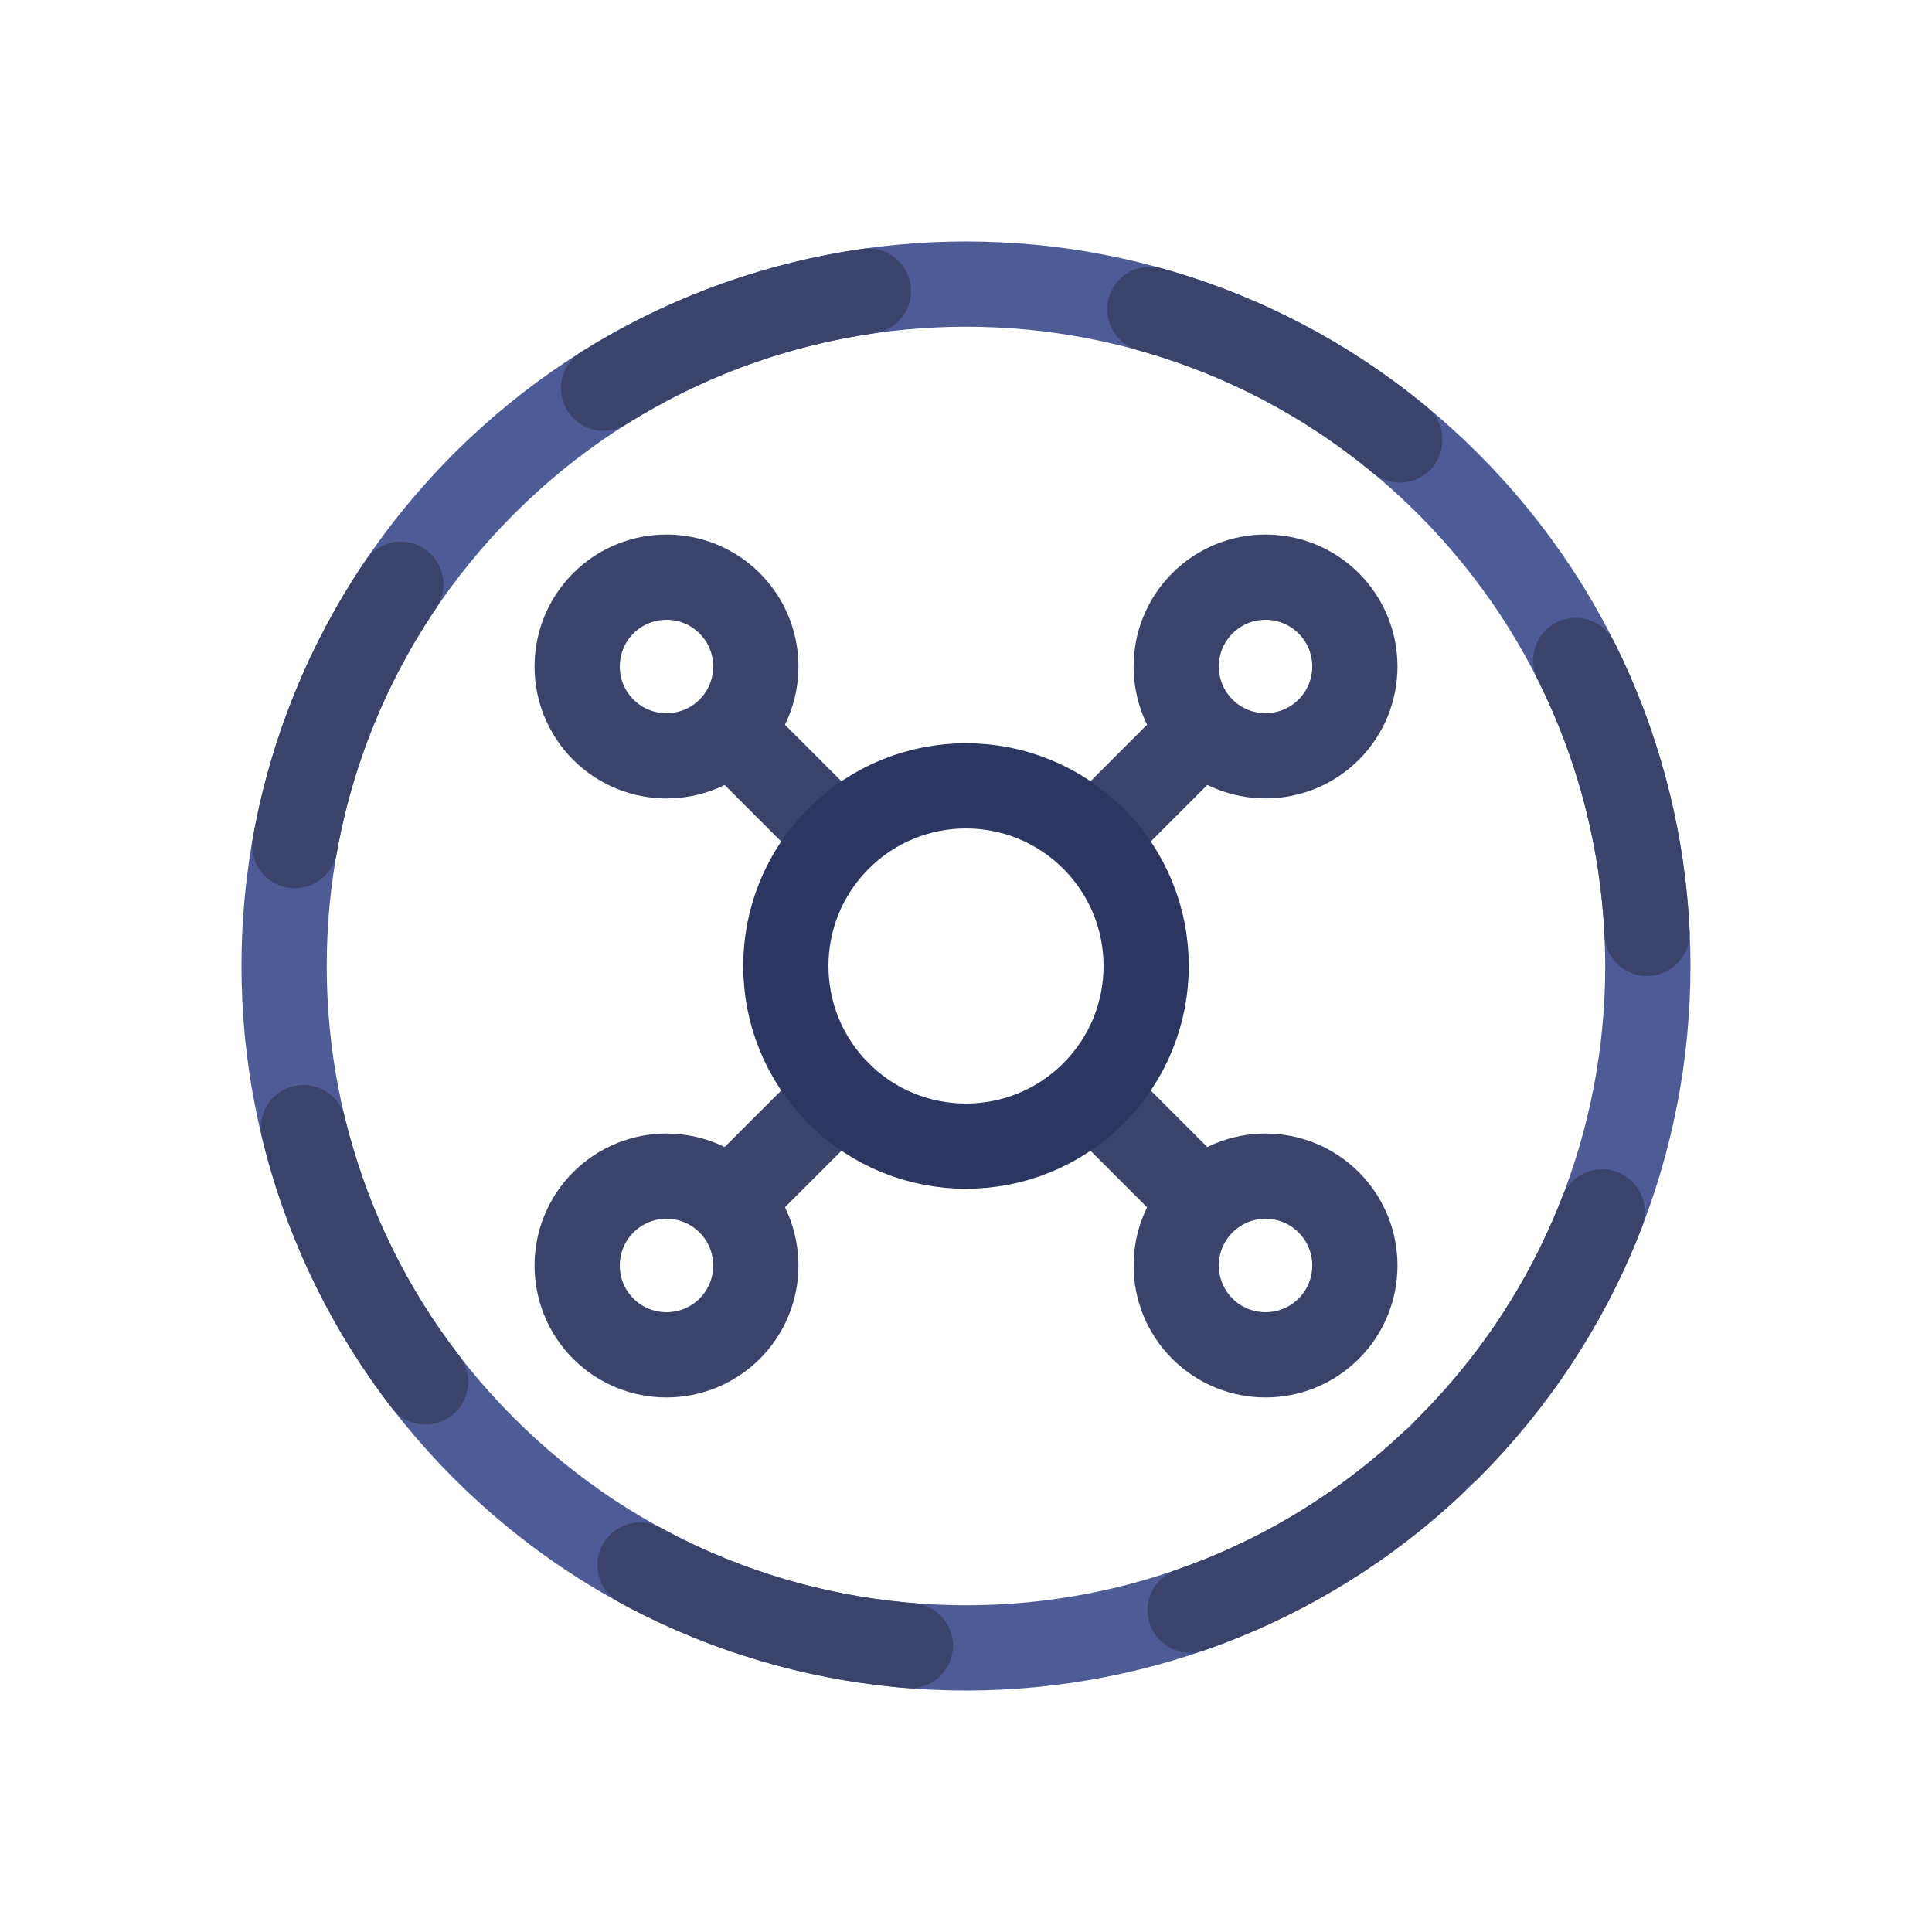 <svg width="32" height="32" viewBox="0 0 34 34" fill="none" xmlns="http://www.w3.org/2000/svg"><path d="M13.044 20.955L14.758 19.242" stroke="#3B436B" stroke-width="1.5" stroke-linecap="round" stroke-linejoin="round"></path><path d="M19.464 14.536L20.955 13.045" stroke="#3B436B" stroke-width="1.5" stroke-linecap="round" stroke-linejoin="round"></path><path d="M13.044 13.045L14.535 14.536" stroke="#3B436B" stroke-width="1.5" stroke-linecap="round" stroke-linejoin="round"></path><path d="M19.464 19.464L20.955 20.955" stroke="#3B436B" stroke-width="1.5" stroke-linecap="round" stroke-linejoin="round"></path><path d="M25.485 25.485C30.171 20.799 30.171 13.201 25.485 8.515C20.799 3.828 13.201 3.828 8.515 8.515C3.828 13.201 3.828 20.799 8.515 25.485C13.201 30.172 20.799 30.172 25.485 25.485Z" stroke="#4D5B97" stroke-width="1.5" stroke-linecap="round" stroke-linejoin="round"></path><path d="M25.485 25.485C30.171 20.799 30.171 13.201 25.485 8.515C20.799 3.828 13.201 3.828 8.515 8.515C3.828 13.201 3.828 20.799 8.515 25.485C13.201 30.172 20.799 30.172 25.485 25.485Z" stroke="#3B436B" stroke-width="1.5" stroke-linecap="round" stroke-linejoin="round" stroke-dasharray="5 5"></path><path d="M19.242 19.242C20.48 18.004 20.48 15.996 19.242 14.758C18.004 13.52 15.996 13.52 14.758 14.758C13.52 15.996 13.52 18.004 14.758 19.242C15.996 20.48 18.004 20.48 19.242 19.242Z" stroke="#2D3660" stroke-width="1.5" stroke-linecap="round" stroke-linejoin="round"></path><path d="M12.841 12.841C13.455 12.227 13.455 11.231 12.841 10.617C12.227 10.004 11.231 10.004 10.617 10.617C10.004 11.231 10.004 12.227 10.617 12.841C11.231 13.455 12.227 13.455 12.841 12.841Z" stroke="#3B436B" stroke-width="1.5" stroke-linecap="round" stroke-linejoin="round"></path><path d="M23.383 23.383C23.997 22.769 23.997 21.773 23.383 21.159C22.769 20.545 21.773 20.545 21.16 21.159C20.546 21.773 20.546 22.769 21.16 23.383C21.773 23.996 22.769 23.996 23.383 23.383Z" stroke="#3B436B" stroke-width="1.5" stroke-linecap="round" stroke-linejoin="round"></path><path d="M23.383 12.841C23.997 12.227 23.997 11.231 23.383 10.617C22.769 10.004 21.773 10.004 21.16 10.617C20.546 11.231 20.546 12.227 21.16 12.841C21.773 13.454 22.769 13.454 23.383 12.841Z" stroke="#3B436B" stroke-width="1.5" stroke-linecap="round" stroke-linejoin="round"></path><path d="M12.841 23.383C13.455 22.769 13.455 21.773 12.841 21.159C12.227 20.545 11.231 20.545 10.617 21.159C10.004 21.773 10.004 22.769 10.617 23.383C11.231 23.996 12.227 23.996 12.841 23.383Z" stroke="#3B436B" stroke-width="1.5" stroke-linecap="round" stroke-linejoin="round"></path></svg>